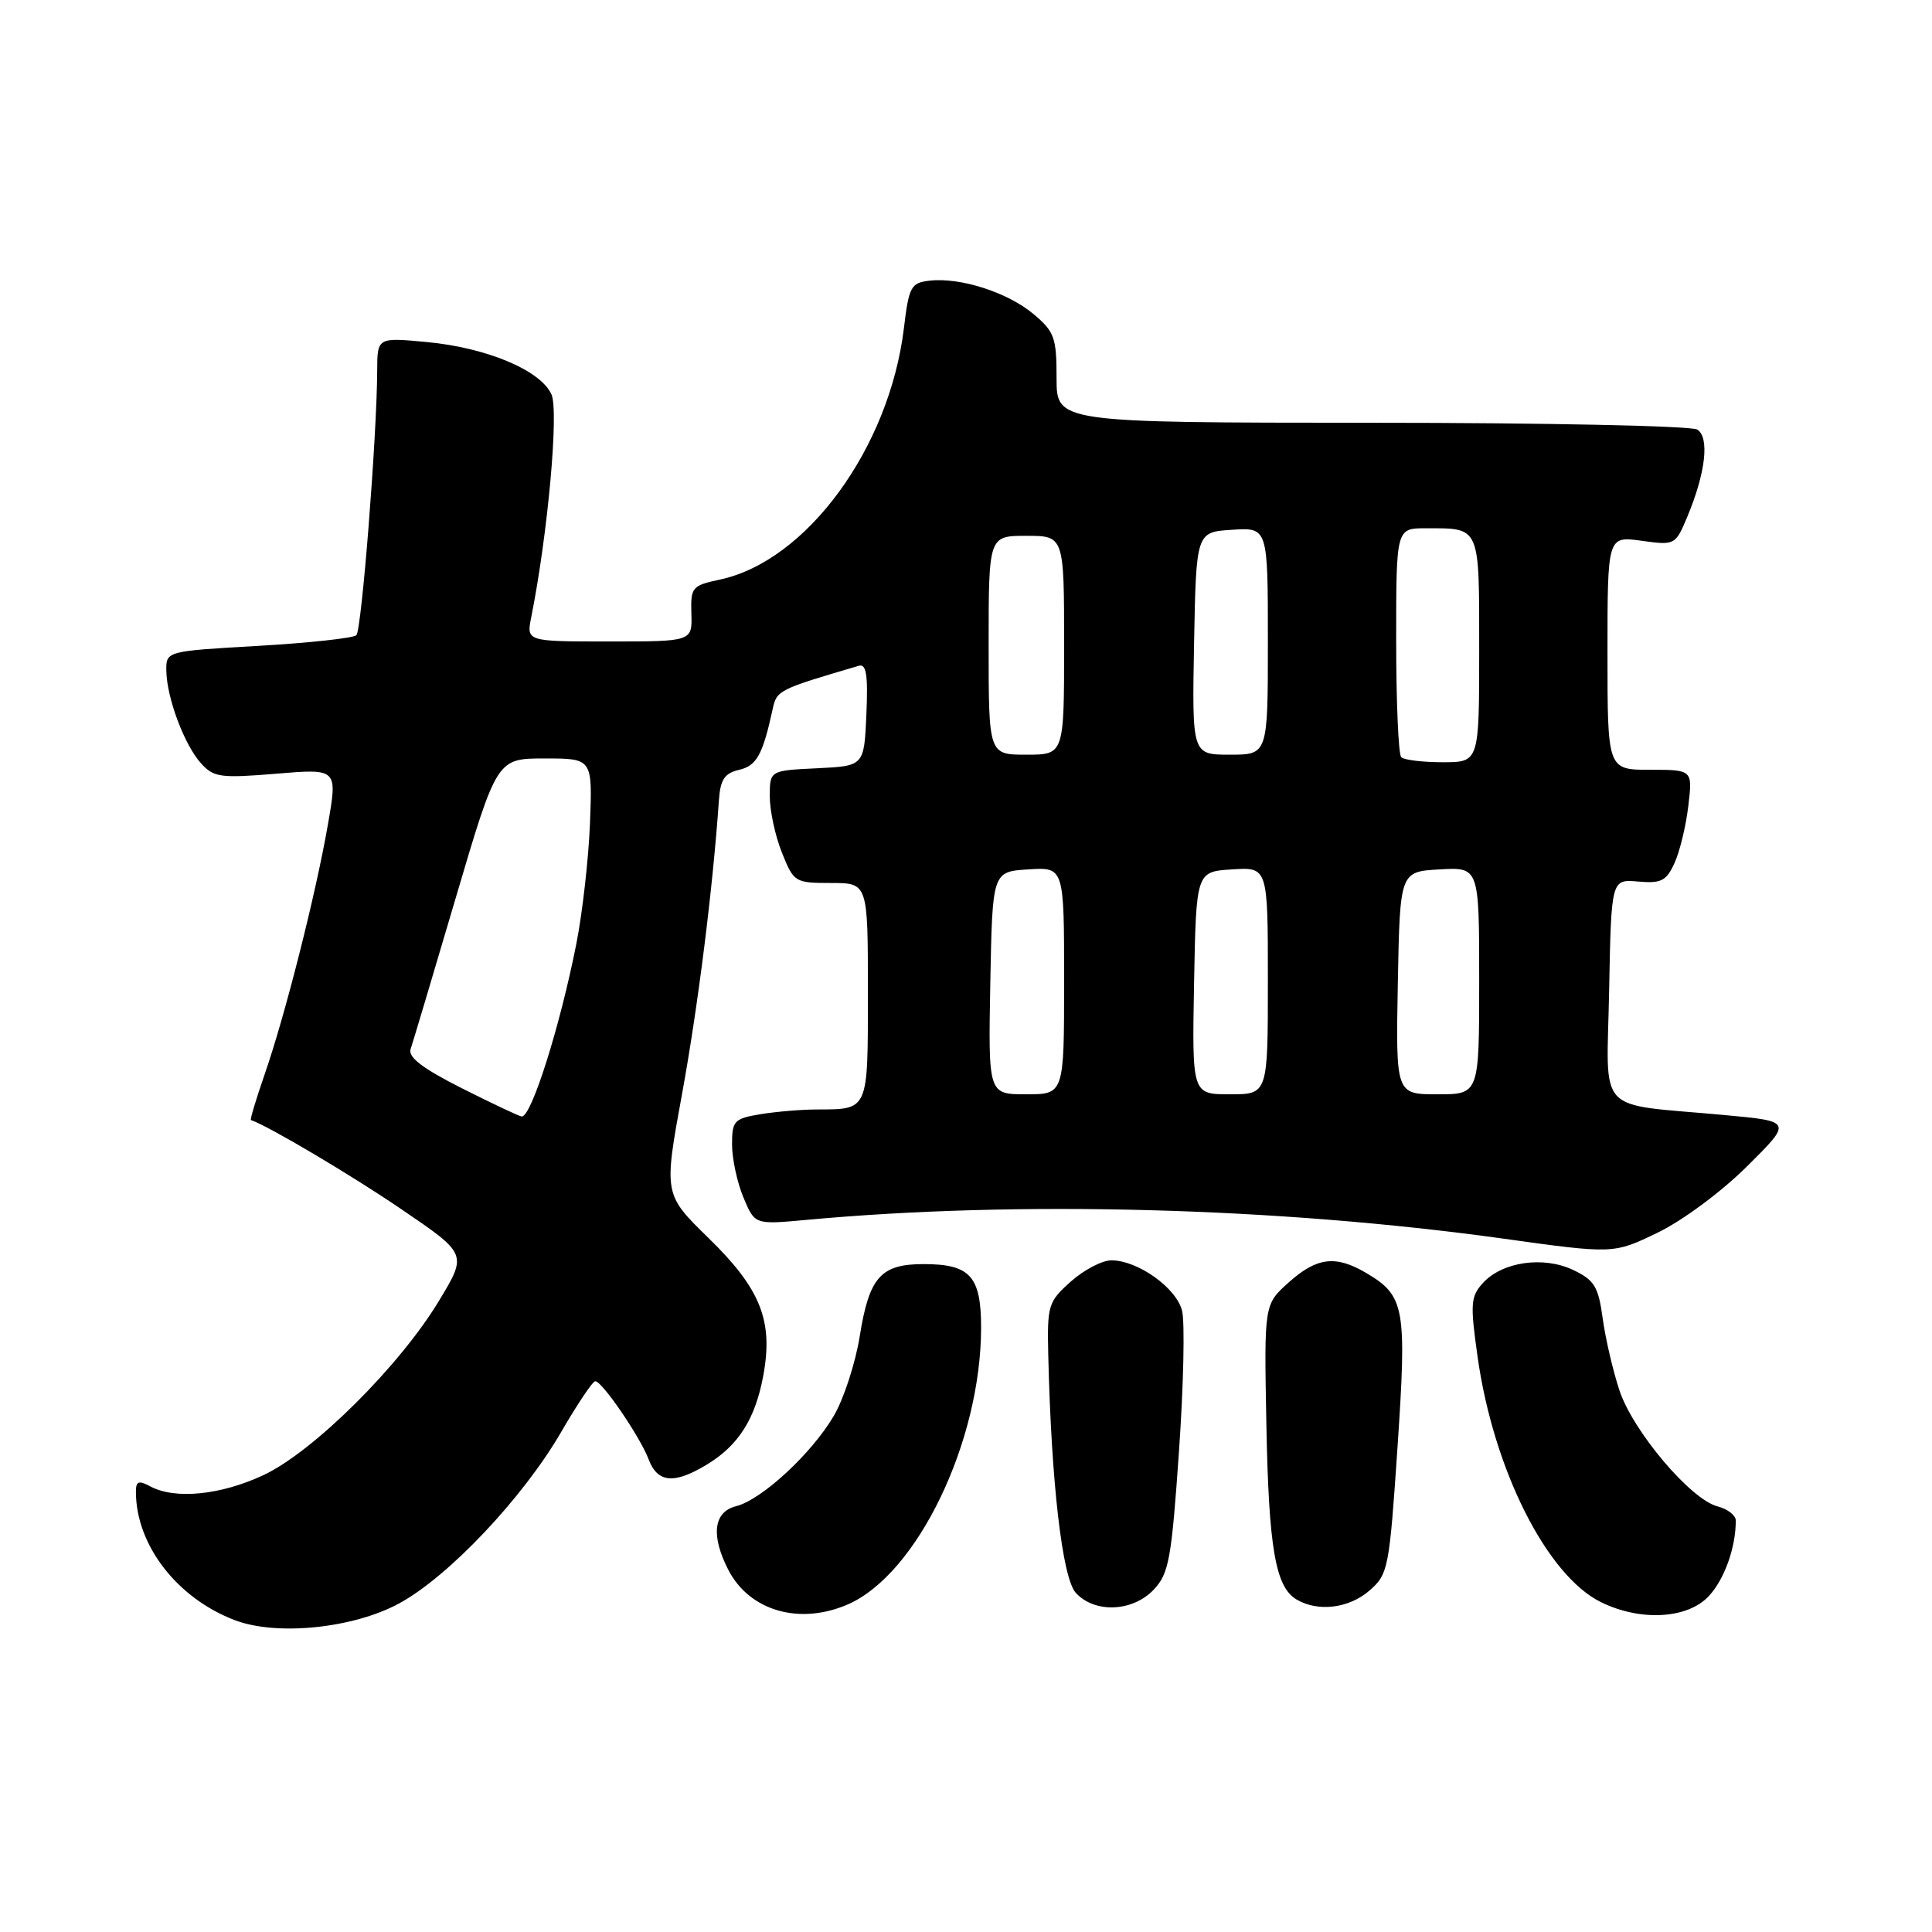 <?xml version="1.0" encoding="UTF-8" standalone="no"?>
<!DOCTYPE svg PUBLIC "-//W3C//DTD SVG 1.1//EN" "http://www.w3.org/Graphics/SVG/1.1/DTD/svg11.dtd" >
<svg xmlns="http://www.w3.org/2000/svg" xmlns:xlink="http://www.w3.org/1999/xlink" version="1.1" viewBox="0 0 256 256">
 <g >
 <path fill="currentColor"
d=" M 52.91 212.45 C 59.47 208.88 69.33 198.44 74.38 189.71 C 76.52 186.02 78.54 183.01 78.88 183.02 C 79.81 183.05 84.82 190.39 85.95 193.38 C 87.14 196.51 89.35 196.69 93.70 194.04 C 97.86 191.51 100.07 188.02 101.13 182.32 C 102.49 175.05 100.81 170.80 93.92 164.08 C 87.94 158.25 87.94 158.25 90.39 144.87 C 92.50 133.28 94.44 117.85 95.26 106.04 C 95.45 103.29 96.00 102.46 97.93 102.01 C 100.26 101.47 101.06 100.02 102.38 93.97 C 102.92 91.46 103.12 91.36 113.80 88.22 C 114.79 87.92 115.03 89.43 114.80 94.67 C 114.50 101.50 114.50 101.50 108.25 101.80 C 102.00 102.10 102.00 102.10 102.00 105.53 C 102.00 107.42 102.72 110.77 103.61 112.98 C 105.18 116.91 105.33 117.00 110.11 117.00 C 115.00 117.00 115.00 117.00 115.00 131.39 C 115.00 147.33 115.15 146.99 108.17 147.01 C 106.15 147.02 102.81 147.30 100.75 147.64 C 97.27 148.22 97.00 148.51 97.00 151.66 C 97.00 153.53 97.68 156.69 98.51 158.67 C 100.01 162.27 100.01 162.27 106.76 161.65 C 134.79 159.05 169.25 159.97 199.15 164.12 C 213.80 166.16 213.80 166.16 219.65 163.33 C 222.95 161.74 228.12 157.90 231.50 154.54 C 237.50 148.58 237.50 148.58 228.50 147.75 C 211.16 146.14 212.91 148.04 213.22 131.20 C 213.50 116.50 213.50 116.50 217.06 116.81 C 220.12 117.08 220.80 116.73 221.88 114.36 C 222.58 112.84 223.40 109.43 223.71 106.80 C 224.28 102.00 224.28 102.00 218.64 102.00 C 213.00 102.00 213.00 102.00 213.00 86.52 C 213.00 71.04 213.00 71.04 217.49 71.65 C 221.95 72.27 222.00 72.24 223.59 68.44 C 226.01 62.64 226.54 57.96 224.90 56.92 C 224.13 56.43 204.71 56.02 181.75 56.02 C 140.00 56.00 140.00 56.00 140.00 50.09 C 140.00 44.73 139.72 43.94 136.95 41.62 C 133.55 38.75 127.23 36.72 123.17 37.19 C 120.70 37.48 120.44 37.96 119.77 43.50 C 117.84 59.38 106.87 74.36 95.38 76.80 C 91.69 77.59 91.51 77.81 91.61 81.31 C 91.73 85.00 91.73 85.00 80.74 85.00 C 69.75 85.00 69.75 85.00 70.39 81.79 C 72.59 70.79 74.07 54.46 73.07 52.25 C 71.61 49.05 64.47 46.06 56.53 45.32 C 50.00 44.71 50.00 44.71 49.98 49.11 C 49.95 57.71 47.92 83.48 47.22 84.17 C 46.82 84.55 40.99 85.19 34.25 85.58 C 22.00 86.28 22.00 86.28 22.04 88.89 C 22.10 92.50 24.44 98.73 26.65 101.16 C 28.32 103.01 29.23 103.13 36.61 102.52 C 44.74 101.84 44.74 101.84 43.45 109.25 C 41.84 118.51 37.76 134.62 35.05 142.41 C 33.92 145.67 33.11 148.37 33.25 148.41 C 35.58 149.21 46.48 155.66 53.20 160.24 C 61.91 166.16 61.91 166.16 58.20 172.31 C 53.00 180.97 41.48 192.41 34.87 195.48 C 29.23 198.11 23.19 198.71 19.93 196.96 C 18.36 196.12 18.00 196.26 18.01 197.71 C 18.03 204.74 23.47 211.78 31.14 214.69 C 36.69 216.80 46.84 215.76 52.91 212.45 Z  M 112.28 212.62 C 121.50 208.66 130.00 191.06 130.00 175.91 C 130.00 169.10 128.55 167.50 122.38 167.50 C 116.70 167.50 115.17 169.22 113.92 177.06 C 113.35 180.60 111.81 185.34 110.50 187.58 C 107.57 192.59 100.93 198.73 97.53 199.58 C 94.54 200.33 94.17 203.48 96.51 208.02 C 99.31 213.44 105.89 215.36 112.28 212.62 Z  M 226.43 211.49 C 228.51 209.24 230.00 205.06 230.00 201.48 C 230.00 200.79 228.92 199.95 227.60 199.61 C 224.05 198.72 216.37 189.65 214.58 184.22 C 213.72 181.62 212.72 177.32 212.36 174.66 C 211.79 170.48 211.27 169.62 208.46 168.28 C 204.51 166.40 199.04 167.19 196.48 170.02 C 194.86 171.81 194.80 172.77 195.79 179.80 C 197.90 194.73 204.96 208.76 212.13 212.29 C 217.37 214.87 223.61 214.52 226.43 211.49 Z  M 152.89 210.62 C 154.89 208.49 155.23 206.58 156.22 192.33 C 156.83 183.58 157.01 175.19 156.63 173.68 C 155.87 170.64 150.77 167.01 147.27 167.00 C 146.04 167.00 143.62 168.27 141.89 169.81 C 138.89 172.49 138.75 172.95 138.90 179.56 C 139.30 196.48 140.76 209.07 142.54 211.05 C 145.04 213.80 150.09 213.59 152.89 210.62 Z  M 181.47 210.75 C 183.95 208.59 184.09 207.85 185.18 191.72 C 186.42 173.24 186.15 171.70 181.02 168.67 C 176.98 166.29 174.49 166.59 170.77 169.92 C 167.50 172.84 167.50 172.84 167.80 188.67 C 168.11 205.16 169.00 210.32 171.83 211.96 C 174.67 213.62 178.77 213.11 181.47 210.75 Z  M 61.20 144.20 C 55.99 141.57 54.04 140.08 54.41 139.01 C 54.69 138.18 57.38 129.18 60.38 119.00 C 65.84 100.50 65.84 100.50 72.17 100.50 C 78.50 100.50 78.50 100.50 78.18 109.00 C 78.00 113.67 77.19 120.88 76.38 125.00 C 74.22 135.97 70.40 148.06 69.13 147.94 C 68.78 147.91 65.21 146.22 61.20 144.20 Z  M 131.22 130.25 C 131.50 115.50 131.50 115.50 136.25 115.20 C 141.00 114.89 141.00 114.89 141.00 129.95 C 141.00 145.00 141.00 145.00 135.97 145.00 C 130.95 145.00 130.95 145.00 131.22 130.25 Z  M 158.22 130.25 C 158.50 115.50 158.50 115.50 163.25 115.20 C 168.00 114.89 168.00 114.89 168.00 129.95 C 168.00 145.00 168.00 145.00 162.97 145.00 C 157.95 145.00 157.95 145.00 158.22 130.25 Z  M 185.22 130.25 C 185.50 115.50 185.50 115.50 190.75 115.20 C 196.00 114.90 196.00 114.90 196.00 129.95 C 196.00 145.00 196.00 145.00 190.47 145.00 C 184.95 145.00 184.95 145.00 185.22 130.25 Z  M 185.67 100.33 C 185.30 99.97 185.00 92.99 185.00 84.83 C 185.00 70.00 185.00 70.00 188.92 70.00 C 196.20 70.00 196.00 69.55 196.00 86.11 C 196.00 101.00 196.00 101.00 191.17 101.00 C 188.51 101.00 186.03 100.70 185.67 100.33 Z  M 131.00 85.50 C 131.00 71.00 131.00 71.00 136.00 71.00 C 141.00 71.00 141.00 71.00 141.00 85.50 C 141.00 100.00 141.00 100.00 136.00 100.00 C 131.00 100.00 131.00 100.00 131.00 85.50 Z  M 158.22 85.25 C 158.50 70.50 158.50 70.50 163.25 70.20 C 168.00 69.89 168.00 69.89 168.00 84.95 C 168.00 100.00 168.00 100.00 162.97 100.00 C 157.95 100.00 157.95 100.00 158.22 85.25 Z "/>
</g>
</svg>